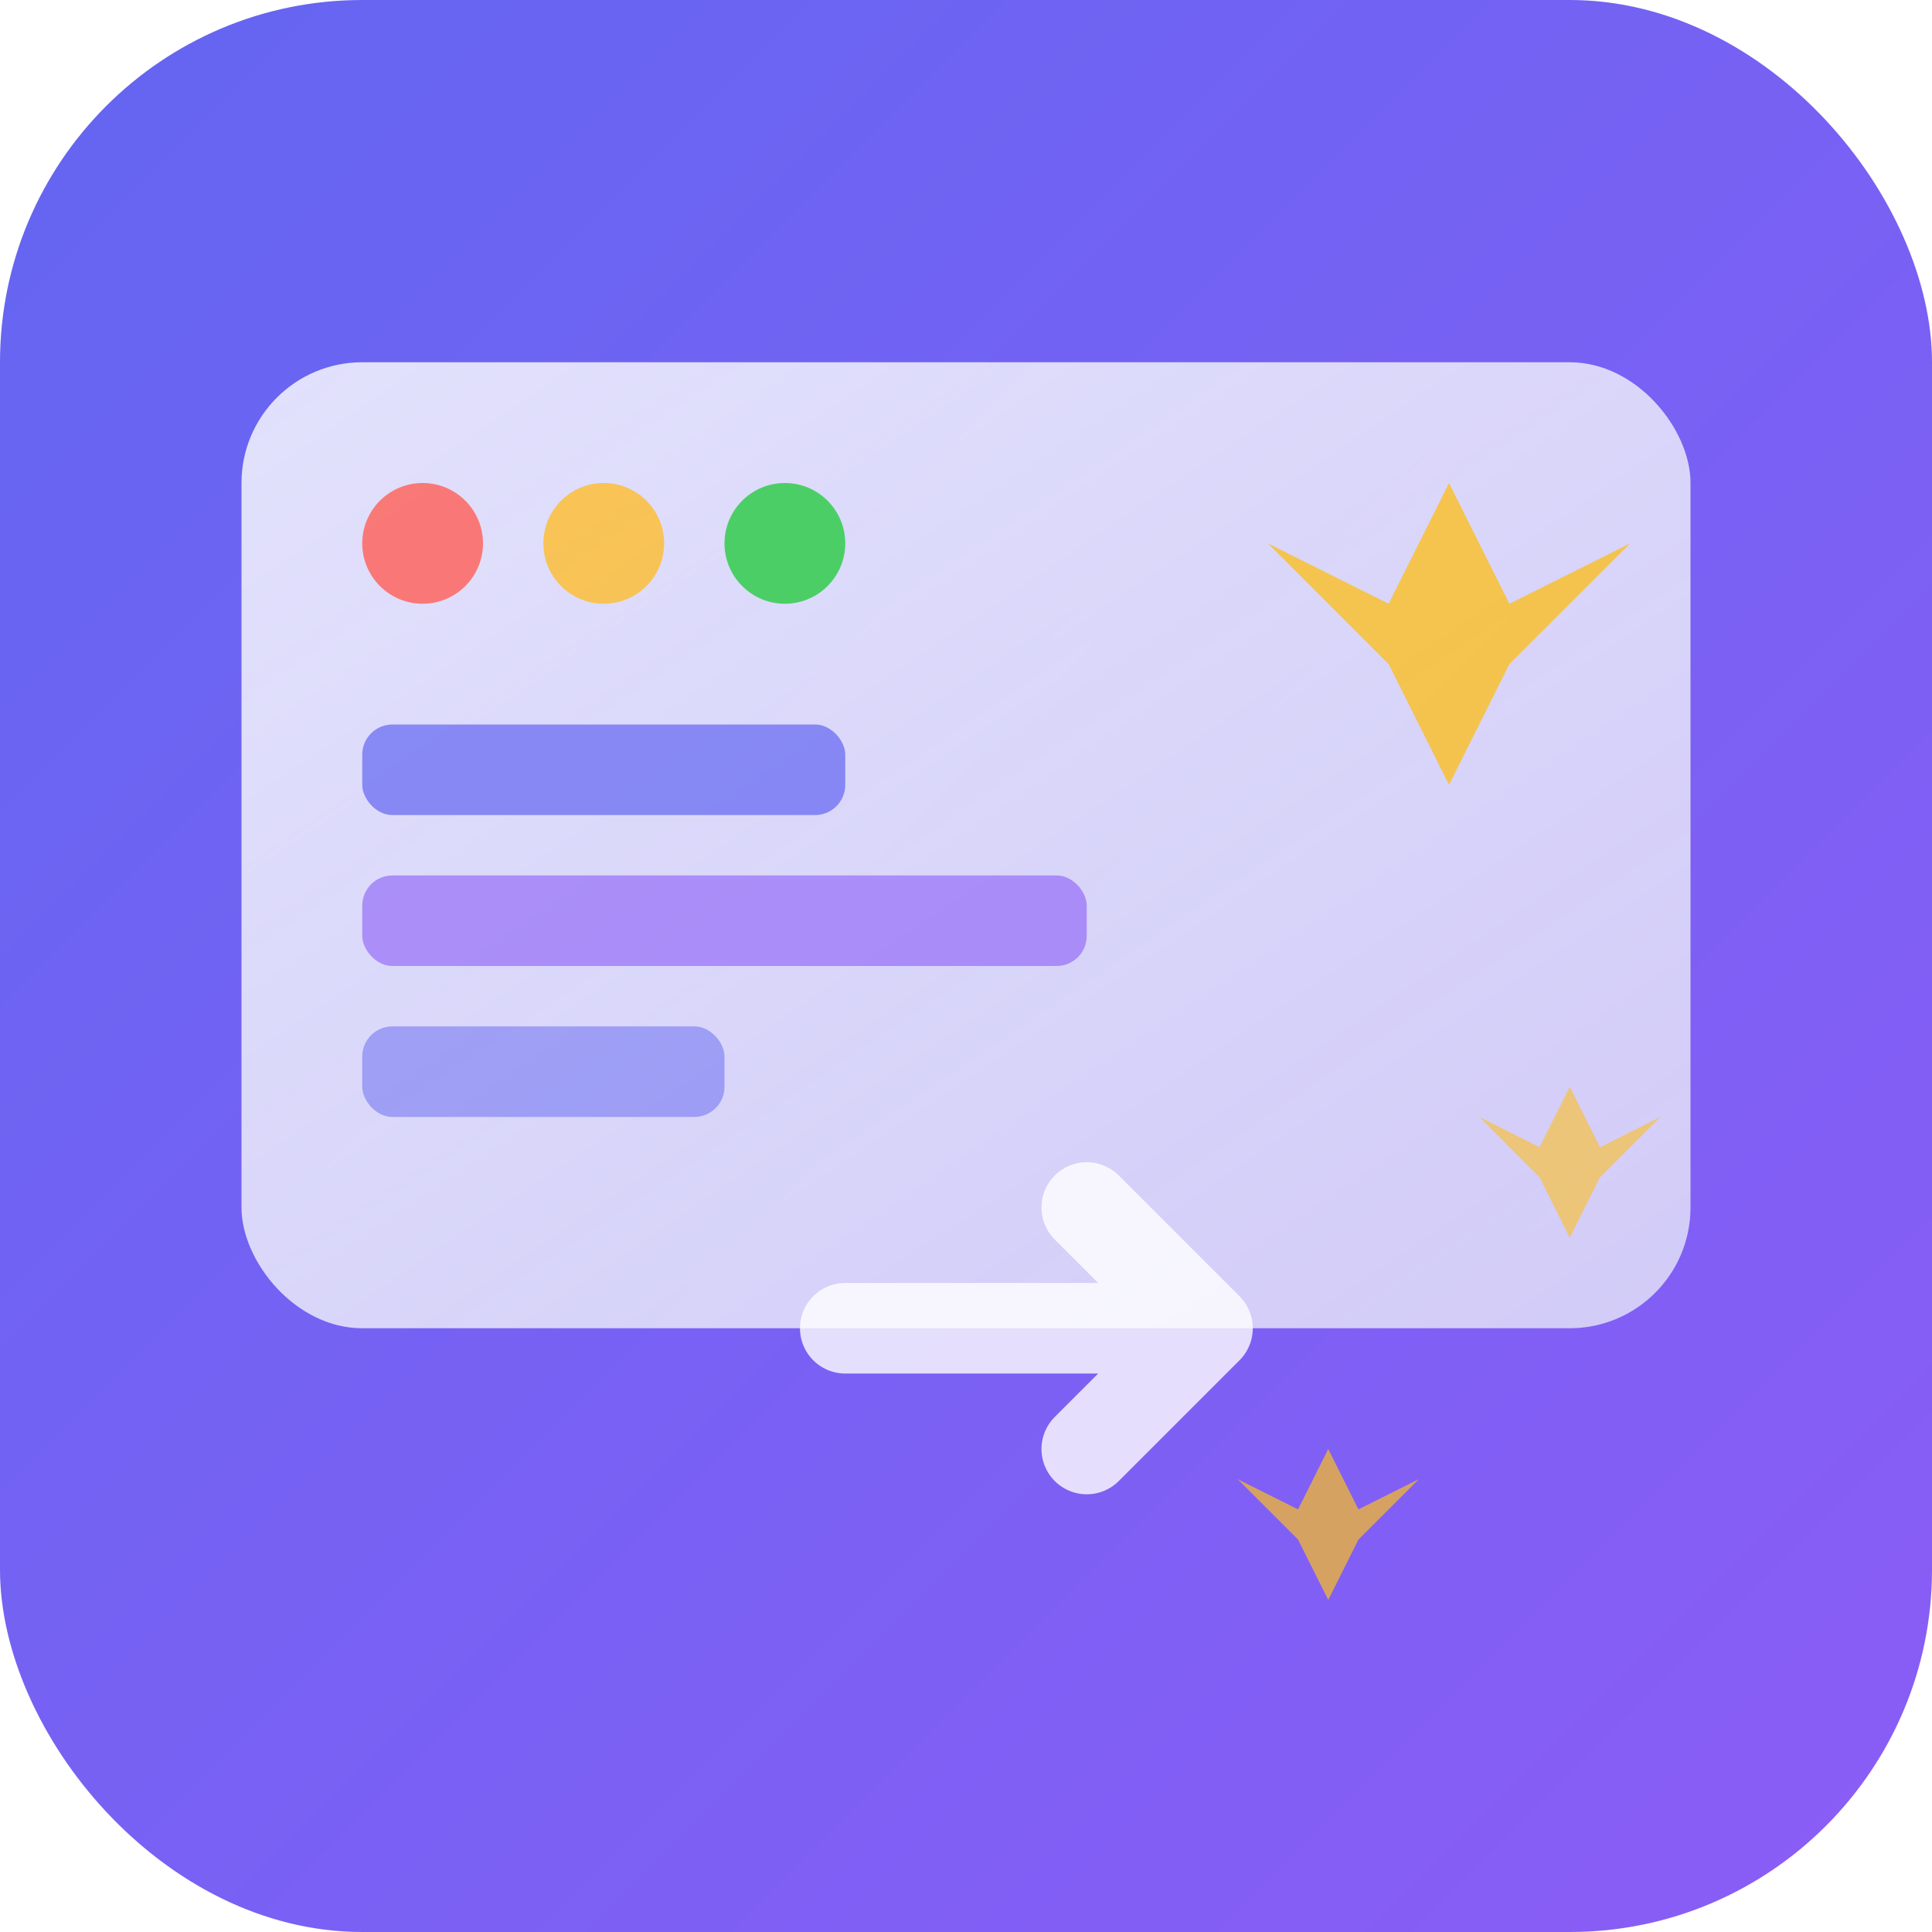 <svg width="32" height="32" viewBox="0 0 32 32" fill="none" xmlns="http://www.w3.org/2000/svg">
  <!-- 背景渐变 -->
  <defs>
    <linearGradient id="bg-gradient" x1="0%" y1="0%" x2="100%" y2="100%">
      <stop offset="0%" style="stop-color:#6366f1;stop-opacity:1" />
      <stop offset="100%" style="stop-color:#8b5cf6;stop-opacity:1" />
    </linearGradient>
    <linearGradient id="code-gradient" x1="0%" y1="0%" x2="100%" y2="100%">
      <stop offset="0%" style="stop-color:#ffffff;stop-opacity:0.9" />
      <stop offset="100%" style="stop-color:#f1f5f9;stop-opacity:0.8" />
    </linearGradient>
    <filter id="glow">
      <feGaussianBlur stdDeviation="1" result="coloredBlur"/>
      <feMerge> 
        <feMergeNode in="coloredBlur"/>
        <feMergeNode in="SourceGraphic"/>
      </feMerge>
    </filter>
  </defs>
  
  <!-- 背景圆角矩形 -->
  <rect width="32" height="32" rx="6" fill="url(#bg-gradient)"/>
  
  <!-- 代码窗口 -->
  <rect x="4" y="6" width="24" height="16" rx="2" fill="url(#code-gradient)" opacity="0.9"/>
  
  <!-- 窗口控制按钮 -->
  <circle cx="7" cy="9" r="1" fill="#ff5f57" opacity="0.8"/>
  <circle cx="10" cy="9" r="1" fill="#ffbd2e" opacity="0.8"/>
  <circle cx="13" cy="9" r="1" fill="#28ca42" opacity="0.8"/>
  
  <!-- 代码行 -->
  <rect x="6" y="12" width="8" height="1.5" rx="0.5" fill="#6366f1" opacity="0.7"/>
  <rect x="6" y="14.5" width="12" height="1.5" rx="0.5" fill="#8b5cf6" opacity="0.6"/>
  <rect x="6" y="17" width="6" height="1.5" rx="0.5" fill="#6366f1" opacity="0.5"/>
  
  <!-- 魔法星星效果 -->
  <g filter="url(#glow)">
    <path d="M24 8 L25 10 L27 9 L25 11 L24 13 L23 11 L21 9 L23 10 Z" fill="#fbbf24" opacity="0.8"/>
    <path d="M26 18 L26.5 19 L27.5 18.5 L26.5 19.5 L26 20.5 L25.5 19.5 L24.5 18.5 L25.5 19 Z" fill="#fbbf24" opacity="0.6"/>
    <path d="M22 24 L22.5 25 L23.5 24.5 L22.5 25.5 L22 26.5 L21.5 25.5 L20.5 24.5 L21.5 25 Z" fill="#fbbf24" opacity="0.7"/>
  </g>
  
  <!-- 分享箭头 -->
  <path d="M18 24 L20 22 L18 20 M20 22 L14 22" stroke="#ffffff" stroke-width="1.5" stroke-linecap="round" stroke-linejoin="round" opacity="0.8"/>
</svg>